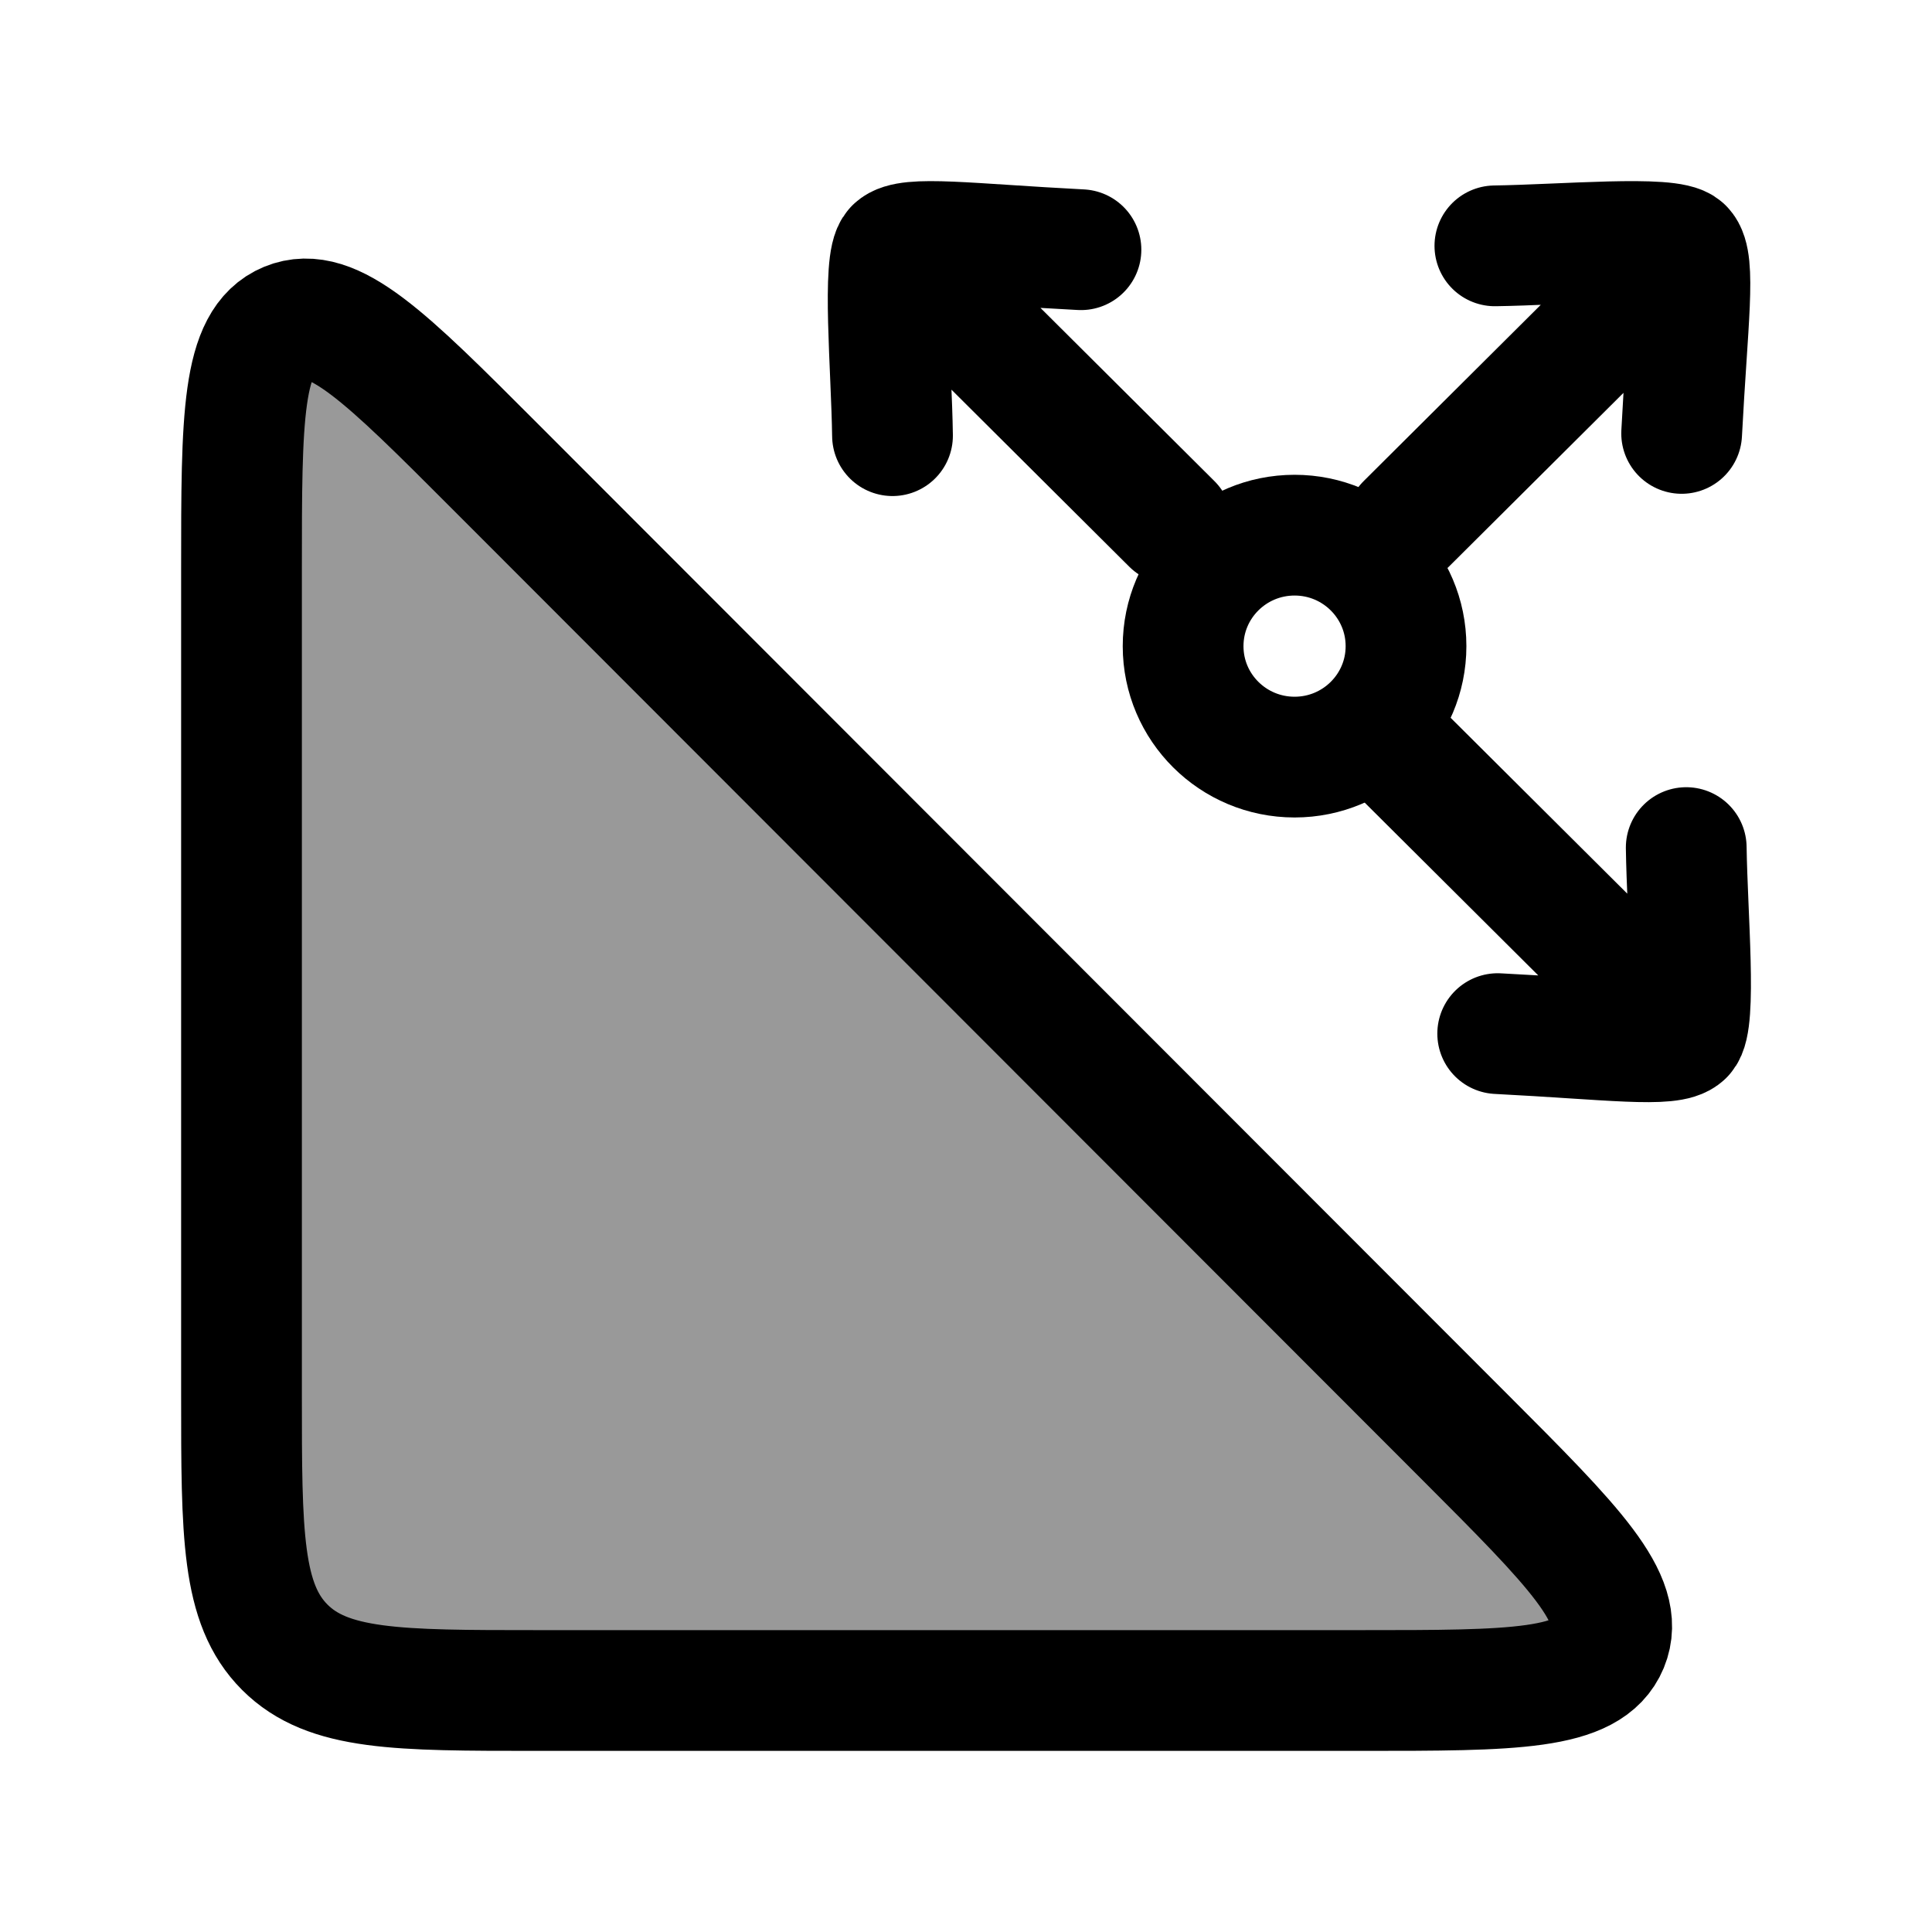 <svg width="24" height="24" viewBox="0 0 24 24" fill="none" xmlns="http://www.w3.org/2000/svg">
    <path opacity="0.4" d="M3 17.328V7.073C3 5.186 3 4.243 3.566 4.008C4.132 3.774 4.799 4.441 6.131 5.775L18.211 17.866C19.543 19.2 20.209 19.867 19.975 20.433C19.74 21 18.798 21 16.914 21H6.668C4.939 21 4.074 21 3.537 20.462C3 19.924 3 19.059 3 17.328Z" fill="currentColor"/>
    <path d="M3 17.328V7.073C3 5.186 3 4.243 3.566 4.008C4.132 3.774 4.799 4.441 6.131 5.775L18.211 17.866C19.543 19.2 20.209 19.867 19.975 20.433C19.74 21 18.798 21 16.914 21H6.668C4.939 21 4.074 21 3.537 20.462C3 19.924 3 19.059 3 17.328Z" stroke="currentColor" stroke-width="1.5" stroke-linecap="round" stroke-linejoin="round"/>
    <path d="M20.916 12.858L17.477 9.434M20.916 12.858C21.079 12.698 20.959 11.371 20.947 10.529M20.916 12.858C20.754 13.018 19.998 12.911 18.605 12.84" stroke="currentColor" stroke-width="1.5" stroke-linecap="round" stroke-linejoin="round"/>
    <path d="M11.117 3.083L14.557 6.508M11.117 3.083C10.955 3.243 11.075 4.571 11.087 5.412M11.117 3.083C11.28 2.923 12.036 3.031 13.428 3.102" stroke="currentColor" stroke-width="1.5" stroke-linecap="round" stroke-linejoin="round"/>
    <path d="M20.909 3.084L17.469 6.508M20.909 3.084C20.748 2.922 19.415 3.042 18.57 3.054M20.909 3.084C21.07 3.245 20.962 3.998 20.89 5.384" stroke="currentColor" stroke-width="1.5" stroke-linecap="round" stroke-linejoin="round"/>
    <path d="M16.082 9.405C16.846 9.405 17.466 8.788 17.466 8.027C17.466 7.265 16.846 6.648 16.082 6.648C15.317 6.648 14.697 7.265 14.697 8.027C14.697 8.788 15.317 9.405 16.082 9.405Z" stroke="currentColor" stroke-width="1.5"/>
</svg>

